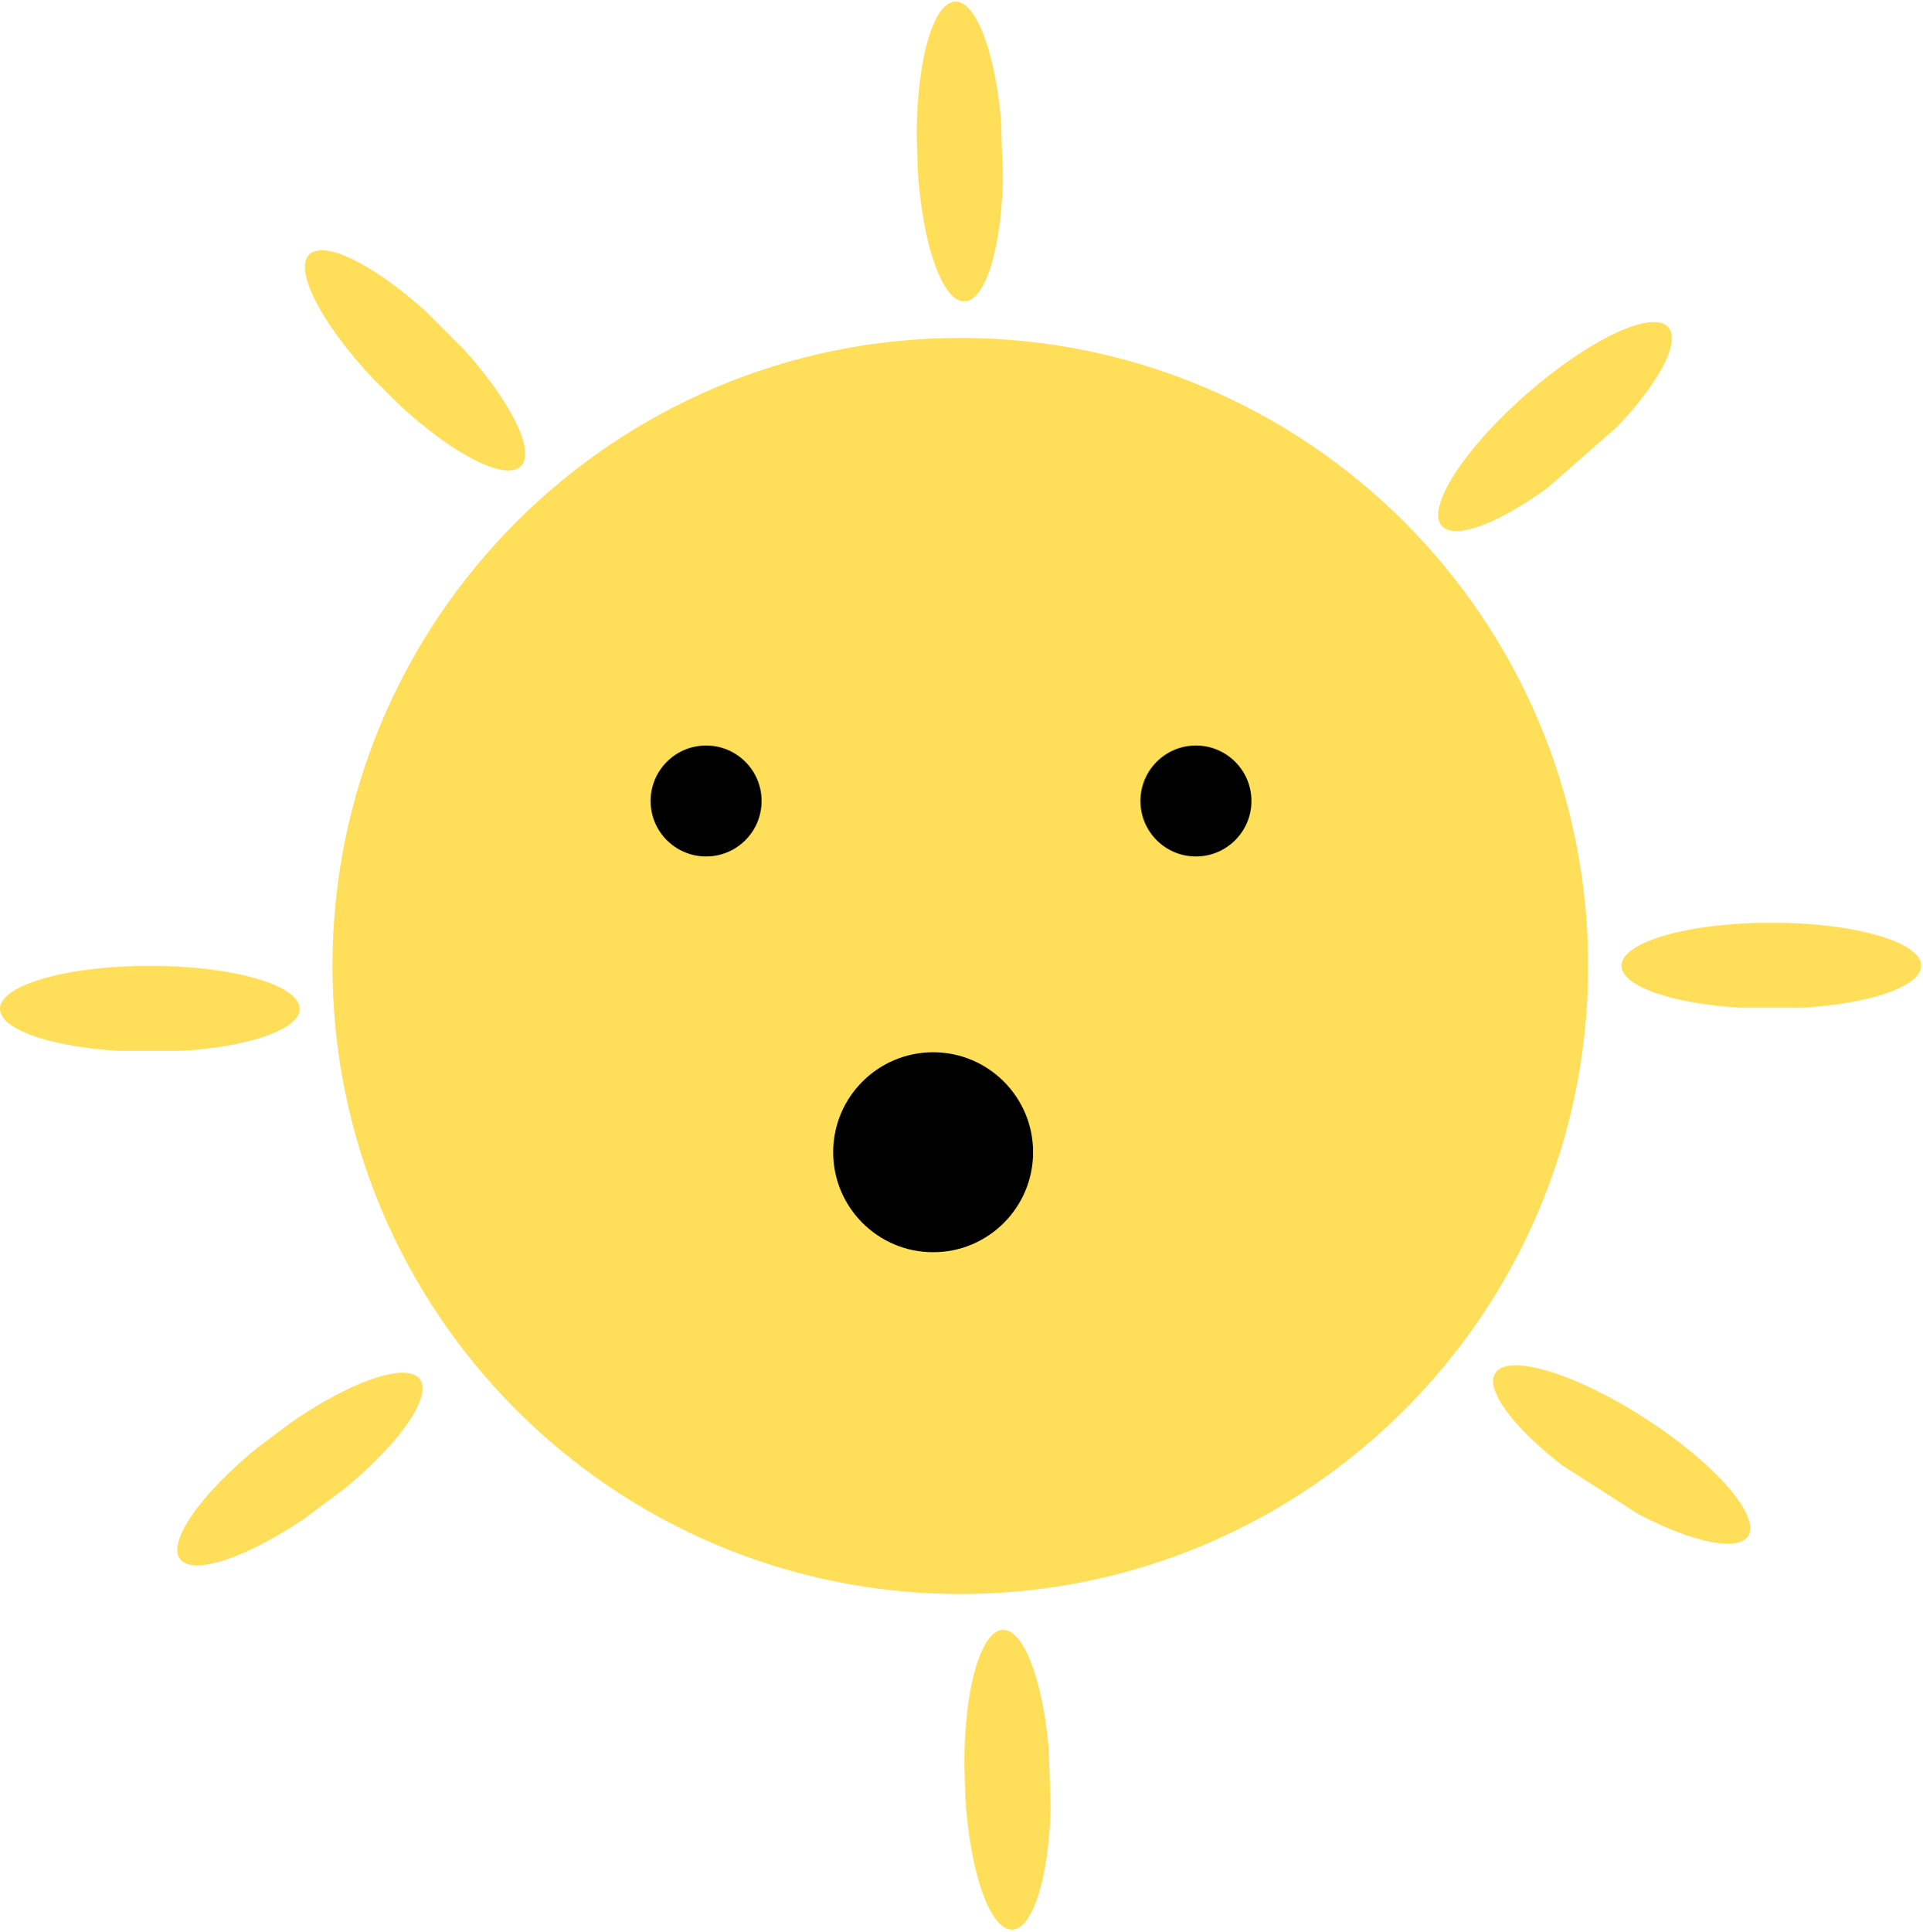 <svg xmlns="http://www.w3.org/2000/svg" xmlns:xlink="http://www.w3.org/1999/xlink" version="1.1" width="492.75" height="495" viewBox="0 0 492.75 495">
<defs>
<clipPath id="clip_0">
<path transform="matrix(.24,0,0,.24,0,0)" d="M0 0H2053.125V2062.5H0Z" fill-rule="evenodd"/>
</clipPath>
<clipPath id="clip_1">
<path transform="matrix(.24,0,0,.24,0,0)" d="M0 0H2053.125V2062.5H0Z"/>
</clipPath>
<clipPath id="clip_2">
<path transform="matrix(.24,0,0,.24,0,0)" d="M0 0H2053.125V2062.5H0Z"/>
</clipPath>
<clipPath id="clip_3">
<path transform="matrix(.24,0,0,.24,0,0)" d="M354.982 360.737H1695.607V1701.362H354.982Z"/>
</clipPath>
<clipPath id="clip_4">
<path transform="matrix(.24,0,0,.24,0,0)" d="M1025.295 360.737C655.091 360.737 354.982 660.846 354.982 1031.05 354.982 1401.253 655.091 1701.362 1025.295 1701.362 1395.498 1701.362 1695.607 1401.253 1695.607 1031.05 1695.607 660.846 1395.498 360.737 1025.295 360.737Z"/>
</clipPath>
<clipPath id="clip_5">
<path transform="matrix(.24,0,0,.24,0,0)" d="M1731.232 984.999H2053.108V1075.623H1731.232Z" fill-rule="evenodd"/>
</clipPath>
<clipPath id="clip_6">
<path transform="matrix(.24,0,0,.24,0,0)" d="M0 0H2053.125V2062.5H0Z"/>
</clipPath>
<clipPath id="clip_7">
<path transform="matrix(.24,0,0,.24,0,0)" d="M0 0H2053.125V2062.5H0Z"/>
</clipPath>
<clipPath id="clip_8">
<path transform="matrix(.24,0,0,.24,0,0)" d="M1621.696 1426.659 1892.6 1600.482 1843.659 1676.756 1572.755 1502.933 1621.696 1426.659Z"/>
</clipPath>
<clipPath id="clip_9">
<path transform="matrix(.24,0,0,.24,0,0)" d="M1621.696 1426.659 1892.6 1600.482 1843.659 1676.756 1572.755 1502.933 1621.696 1426.659Z"/>
</clipPath>
<clipPath id="clip_10">
<path transform="matrix(.24,0,0,.24,0,0)" d="M0 1031.05H321.875V1121.675H0Z" fill-rule="evenodd"/>
</clipPath>
<clipPath id="clip_11">
<path transform="matrix(.24,0,0,.24,0,0)" d="M0 0H2053.125V2062.5H0Z"/>
</clipPath>
<clipPath id="clip_12">
<path transform="matrix(.24,0,0,.24,0,0)" d="M0 0H2053.125V2062.5H0Z"/>
</clipPath>
<clipPath id="clip_13">
<path transform="matrix(.24,0,0,.24,0,0)" d="M164.627 1627.576 422.486 1434.93 476.726 1507.531 218.867 1700.177 164.627 1627.576Z"/>
</clipPath>
<clipPath id="clip_14">
<path transform="matrix(.24,0,0,.24,0,0)" d="M164.627 1627.576 422.486 1434.93 476.726 1507.531 218.867 1700.177 164.627 1627.576Z"/>
</clipPath>
<clipPath id="clip_15">
<path transform="matrix(.24,0,0,.24,0,0)" d="M0 0H2053.125V2062.5H0Z"/>
</clipPath>
<clipPath id="clip_16">
<path transform="matrix(.24,0,0,.24,0,0)" d="M0 0H2053.125V2062.5H0Z"/>
</clipPath>
<clipPath id="clip_17">
<path transform="matrix(.24,0,0,.24,0,0)" d="M1034.961 2061.178 1025.262 1739.449 1115.845 1736.718 1125.545 2058.447 1034.961 2061.178Z"/>
</clipPath>
<clipPath id="clip_18">
<path transform="matrix(.24,0,0,.24,0,0)" d="M1034.961 2061.178 1025.262 1739.449 1115.845 1736.718 1125.545 2058.447 1034.961 2061.178Z"/>
</clipPath>
<clipPath id="clip_19">
<path transform="matrix(.24,0,0,.24,0,0)" d="M0 0H2053.125V2062.5H0Z"/>
</clipPath>
<clipPath id="clip_20">
<path transform="matrix(.24,0,0,.24,0,0)" d="M0 0H2053.125V2062.5H0Z"/>
</clipPath>
<clipPath id="clip_21">
<path transform="matrix(.24,0,0,.24,0,0)" d="M984.1 323.23 974.401 1.501 1064.985-1.23 1074.684 320.499 984.1 323.23Z"/>
</clipPath>
<clipPath id="clip_22">
<path transform="matrix(.24,0,0,.24,0,0)" d="M984.1 323.23 974.401 1.501 1064.985-1.23 1074.684 320.499 984.1 323.23Z"/>
</clipPath>
<clipPath id="clip_23">
<path transform="matrix(.24,0,0,.24,0,0)" d="M0 0H2053.125V2062.5H0Z"/>
</clipPath>
<clipPath id="clip_24">
<path transform="matrix(.24,0,0,.24,0,0)" d="M0 0H2053.125V2062.5H0Z"/>
</clipPath>
<clipPath id="clip_25">
<path transform="matrix(.24,0,0,.24,0,0)" d="M1508.517 526.183 1750.516 313.956 1810.269 382.091 1568.27 594.318 1508.517 526.183Z"/>
</clipPath>
<clipPath id="clip_26">
<path transform="matrix(.24,0,0,.24,0,0)" d="M1508.517 526.183 1750.516 313.956 1810.269 382.091 1568.27 594.318 1508.517 526.183Z"/>
</clipPath>
<clipPath id="clip_27">
<path transform="matrix(.24,0,0,.24,0,0)" d="M0 0H2053.125V2062.5H0Z"/>
</clipPath>
<clipPath id="clip_28">
<path transform="matrix(.24,0,0,.24,0,0)" d="M0 0H2053.125V2062.5H0Z"/>
</clipPath>
<clipPath id="clip_29">
<path transform="matrix(.24,0,0,.24,0,0)" d="M523.936 529.795 296.336 302.195 360.417 238.113 588.017 465.713 523.936 529.795Z"/>
</clipPath>
<clipPath id="clip_30">
<path transform="matrix(.24,0,0,.24,0,0)" d="M523.936 529.795 296.336 302.195 360.417 238.113 588.017 465.713 523.936 529.795Z"/>
</clipPath>
<clipPath id="clip_31">
<path transform="matrix(.24,0,0,.24,0,0)" d="M0 0H2053.125V2062.5H0Z"/>
</clipPath>
<clipPath id="clip_32">
<path transform="matrix(.24,0,0,.24,0,0)" d="M0 0H2053.125V2062.5H0Z"/>
</clipPath>
<clipPath id="clip_33">
<path transform="matrix(.24,0,0,.24,0,0)" d="M694.661 795.737H813.104V914.18H694.661Z"/>
</clipPath>
<clipPath id="clip_34">
<path transform="matrix(.24,0,0,.24,0,0)" d="M753.883 795.737C721.175 795.737 694.661 822.251 694.661 854.959 694.661 887.666 721.175 914.18 753.883 914.18 786.59 914.18 813.104 887.666 813.104 854.959 813.104 822.251 786.59 795.737 753.883 795.737Z"/>
</clipPath>
<clipPath id="clip_35">
<path transform="matrix(.24,0,0,.24,0,0)" d="M0 0H2053.125V2062.5H0Z"/>
</clipPath>
<clipPath id="clip_36">
<path transform="matrix(.24,0,0,.24,0,0)" d="M0 0H2053.125V2062.5H0Z"/>
</clipPath>
<clipPath id="clip_37">
<path transform="matrix(.24,0,0,.24,0,0)" d="M1217.636 795.737H1336.079V914.18H1217.636Z"/>
</clipPath>
<clipPath id="clip_38">
<path transform="matrix(.24,0,0,.24,0,0)" d="M1276.857 795.737C1244.15 795.737 1217.636 822.251 1217.636 854.959 1217.636 887.666 1244.15 914.18 1276.857 914.18 1309.564 914.18 1336.079 887.666 1336.079 854.959 1336.079 822.251 1309.564 795.737 1276.857 795.737Z"/>
</clipPath>
<clipPath id="clip_39">
<path transform="matrix(.24,0,0,.24,0,0)" d="M0 0H2053.125V2062.5H0Z"/>
</clipPath>
<clipPath id="clip_40">
<path transform="matrix(.24,0,0,.24,0,0)" d="M0 0H2053.125V2062.5H0Z"/>
</clipPath>
<clipPath id="clip_41">
<path transform="matrix(.24,0,0,.24,0,0)" d="M889.602 1123.151H1103.016V1336.566H889.602Z"/>
</clipPath>
<clipPath id="clip_42">
<path transform="matrix(.24,0,0,.24,0,0)" d="M996.309 1123.151C937.376 1123.151 889.602 1170.926 889.602 1229.858 889.602 1288.791 937.376 1336.566 996.309 1336.566 1055.242 1336.566 1103.016 1288.791 1103.016 1229.858 1103.016 1170.926 1055.242 1123.151 996.309 1123.151Z"/>
</clipPath>
</defs>
<g clip-path="url(#clip_0)">
<path transform="matrix(.75,0,0,.75,0,0)" d="M0 0H657V660H0Z" fill="none"/>
</g>
<g clip-path="url(#clip_1)">
<g clip-path="url(#clip_2)">
<g clip-path="url(#clip_3)">
<g clip-path="url(#clip_4)">
<path transform="matrix(1.257,0,0,1.257,85.196,86.577)" d="M0 0H256V256H0Z" fill="#ffde59"/>
</g>
</g>
</g>
</g>
<g clip-path="url(#clip_5)">
<path transform="matrix(.16,0,0,.16,412.931,206.413)" d="M496 256C496 258.256 495.615 260.507 494.844 262.752 494.074 264.998 492.922 267.227 491.388 269.44 489.855 271.652 487.947 273.838 485.666 275.997 483.384 278.156 480.739 280.278 477.731 282.363 474.723 284.447 471.366 286.484 467.661 288.474 463.956 290.464 459.92 292.397 455.553 294.273 451.186 296.149 446.509 297.959 441.522 299.703 436.536 301.447 431.264 303.116 425.706 304.712 420.148 306.307 414.33 307.821 408.254 309.252 402.178 310.683 395.872 312.026 389.337 313.279 382.801 314.533 376.067 315.691 369.135 316.755 362.203 317.818 355.106 318.782 347.844 319.645 340.582 320.508 333.19 321.268 325.668 321.923 318.147 322.578 310.531 323.125 302.822 323.565 295.112 324.005 287.347 324.336 279.524 324.557 271.702 324.778 263.86 324.889 256 324.889 248.14 324.889 240.298 324.778 232.476 324.557 224.653 324.336 216.888 324.005 209.178 323.565 201.469 323.125 193.853 322.578 186.332 321.923 178.81 321.268 171.418 320.509 164.156 319.645 156.894 318.782 149.797 317.818 142.865 316.755 135.933 315.691 129.199 314.533 122.663 313.279 116.128 312.026 109.822 310.683 103.746 309.252 97.67 307.821 91.852 306.307 86.294 304.712 80.736 303.116 75.464 301.447 70.477 299.703 65.491 297.959 60.814 296.149 56.447 294.273 52.08 292.397 48.044 290.464 44.339 288.474 40.634 286.484 37.277 284.447 34.269 282.363 31.261 280.278 28.616 278.156 26.334 275.997 24.053 273.838 22.145 271.652 20.612 269.44 19.078 267.227 17.926 264.998 17.156 262.752 16.385 260.507 16 258.256 16 256 16 253.744 16.385 251.493 17.156 249.248 17.926 247.002 19.078 244.773 20.612 242.56 22.145 240.348 24.053 238.162 26.334 236.003 28.616 233.844 31.261 231.722 34.269 229.637 37.277 227.553 40.634 225.516 44.339 223.526 48.044 221.536 52.08 219.603 56.447 217.727 60.814 215.851 65.491 214.041 70.477 212.297 75.464 210.553 80.736 208.883 86.294 207.288 91.852 205.693 97.67 204.179 103.746 202.748 109.822 201.317 116.128 199.974 122.663 198.721 129.199 197.467 135.933 196.309 142.865 195.245 149.797 194.182 156.894 193.218 164.156 192.355 171.418 191.491 178.81 190.732 186.332 190.077 193.854 189.422 201.469 188.875 209.178 188.435 216.888 187.995 224.653 187.664 232.476 187.443 240.298 187.222 248.14 187.111 256 187.111 263.86 187.111 271.702 187.222 279.524 187.443 287.347 187.664 295.112 187.995 302.822 188.435 310.531 188.875 318.147 189.422 325.668 190.077 333.19 190.732 340.582 191.491 347.844 192.355 355.106 193.218 362.203 194.182 369.135 195.245 376.067 196.309 382.801 197.467 389.337 198.721 395.872 199.974 402.178 201.317 408.254 202.748 414.33 204.179 420.148 205.693 425.706 207.288 431.264 208.883 436.536 210.553 441.522 212.297 446.509 214.041 451.186 215.851 455.553 217.727 459.92 219.603 463.956 221.536 467.661 223.526 471.366 225.516 474.723 227.553 477.731 229.637 480.739 231.722 483.384 233.844 485.666 236.003 487.947 238.162 489.855 240.348 491.388 242.56 492.922 244.773 494.074 247.002 494.844 249.248 495.615 251.493 496 253.744 496 256Z" fill="#ffde59"/>
</g>
<g clip-path="url(#clip_6)">
<g clip-path="url(#clip_7)">
<g clip-path="url(#clip_8)">
<g clip-path="url(#clip_9)">
<path transform="matrix(.135,.087,-.087,.135,403.242,315.775)" d="M496 256C496 258.256 495.615 260.507 494.844 262.752 494.074 264.998 492.922 267.227 491.388 269.44 489.855 271.652 487.947 273.838 485.666 275.997 483.384 278.156 480.739 280.278 477.731 282.363 474.723 284.447 471.366 286.484 467.661 288.474 463.956 290.464 459.92 292.397 455.553 294.273 451.186 296.149 446.509 297.959 441.522 299.703 436.536 301.447 431.264 303.116 425.706 304.712 420.148 306.307 414.33 307.821 408.254 309.252 402.178 310.683 395.872 312.026 389.337 313.279 382.801 314.533 376.067 315.691 369.135 316.755 362.203 317.818 355.106 318.782 347.844 319.645 340.582 320.508 333.19 321.268 325.668 321.923 318.147 322.578 310.531 323.125 302.822 323.565 295.112 324.005 287.347 324.336 279.524 324.557 271.702 324.778 263.86 324.889 256 324.889 248.14 324.889 240.298 324.778 232.476 324.557 224.653 324.336 216.888 324.005 209.178 323.565 201.469 323.125 193.853 322.578 186.332 321.923 178.81 321.268 171.418 320.509 164.156 319.645 156.894 318.782 149.797 317.818 142.865 316.755 135.933 315.691 129.199 314.533 122.663 313.279 116.128 312.026 109.822 310.683 103.746 309.252 97.67 307.821 91.852 306.307 86.294 304.712 80.736 303.116 75.464 301.447 70.477 299.703 65.491 297.959 60.814 296.149 56.447 294.273 52.08 292.397 48.044 290.464 44.339 288.474 40.634 286.484 37.277 284.447 34.269 282.363 31.261 280.278 28.616 278.156 26.334 275.997 24.053 273.838 22.145 271.652 20.612 269.44 19.078 267.227 17.926 264.998 17.156 262.752 16.385 260.507 16 258.256 16 256 16 253.744 16.385 251.493 17.156 249.248 17.926 247.002 19.078 244.773 20.612 242.56 22.145 240.348 24.053 238.162 26.334 236.003 28.616 233.844 31.261 231.722 34.269 229.637 37.277 227.553 40.634 225.516 44.339 223.526 48.044 221.536 52.08 219.603 56.447 217.727 60.814 215.851 65.491 214.041 70.477 212.297 75.464 210.553 80.736 208.883 86.294 207.288 91.852 205.693 97.67 204.179 103.746 202.748 109.822 201.317 116.128 199.974 122.663 198.721 129.199 197.467 135.933 196.309 142.865 195.245 149.797 194.182 156.894 193.218 164.156 192.355 171.418 191.491 178.81 190.732 186.332 190.077 193.854 189.422 201.469 188.875 209.178 188.435 216.888 187.995 224.653 187.664 232.476 187.443 240.298 187.222 248.14 187.111 256 187.111 263.86 187.111 271.702 187.222 279.524 187.443 287.347 187.664 295.112 187.995 302.822 188.435 310.531 188.875 318.147 189.422 325.668 190.077 333.19 190.732 340.582 191.491 347.844 192.355 355.106 193.218 362.203 194.182 369.135 195.245 376.067 196.309 382.801 197.467 389.337 198.721 395.872 199.974 402.178 201.317 408.254 202.748 414.33 204.179 420.148 205.693 425.706 207.288 431.264 208.883 436.536 210.553 441.522 212.297 446.509 214.041 451.186 215.851 455.553 217.727 459.92 219.603 463.956 221.536 467.661 223.526 471.366 225.516 474.723 227.553 477.731 229.637 480.739 231.722 483.384 233.844 485.666 236.003 487.947 238.162 489.855 240.348 491.388 242.56 492.922 244.773 494.074 247.002 494.844 249.248 495.615 251.493 496 253.744 496 256Z" fill="#ffde59"/>
</g>
</g>
</g>
</g>
<g clip-path="url(#clip_10)">
<path transform="matrix(.16,0,0,.16,-2.565,217.465)" d="M496 256C496 258.256 495.615 260.507 494.844 262.752 494.074 264.998 492.922 267.227 491.388 269.44 489.855 271.652 487.947 273.838 485.666 275.997 483.384 278.156 480.739 280.278 477.731 282.363 474.723 284.447 471.366 286.484 467.661 288.474 463.956 290.464 459.92 292.397 455.553 294.273 451.186 296.149 446.509 297.959 441.522 299.703 436.536 301.447 431.264 303.116 425.706 304.712 420.148 306.307 414.33 307.821 408.254 309.252 402.178 310.683 395.872 312.026 389.337 313.279 382.801 314.533 376.067 315.691 369.135 316.755 362.203 317.818 355.106 318.782 347.844 319.645 340.582 320.508 333.19 321.268 325.668 321.923 318.147 322.578 310.531 323.125 302.822 323.565 295.112 324.005 287.347 324.336 279.524 324.557 271.702 324.778 263.86 324.889 256 324.889 248.14 324.889 240.298 324.778 232.476 324.557 224.653 324.336 216.888 324.005 209.178 323.565 201.469 323.125 193.853 322.578 186.332 321.923 178.81 321.268 171.418 320.509 164.156 319.645 156.894 318.782 149.797 317.818 142.865 316.755 135.933 315.691 129.199 314.533 122.663 313.279 116.128 312.026 109.822 310.683 103.746 309.252 97.67 307.821 91.852 306.307 86.294 304.712 80.736 303.116 75.464 301.447 70.477 299.703 65.491 297.959 60.814 296.149 56.447 294.273 52.08 292.397 48.044 290.464 44.339 288.474 40.634 286.484 37.277 284.447 34.269 282.363 31.261 280.278 28.616 278.156 26.334 275.997 24.053 273.838 22.145 271.652 20.612 269.44 19.078 267.227 17.926 264.998 17.156 262.752 16.385 260.507 16 258.256 16 256 16 253.744 16.385 251.493 17.156 249.248 17.926 247.002 19.078 244.773 20.612 242.56 22.145 240.348 24.053 238.162 26.334 236.003 28.616 233.844 31.261 231.722 34.269 229.637 37.277 227.553 40.634 225.516 44.339 223.526 48.044 221.536 52.08 219.603 56.447 217.727 60.814 215.851 65.491 214.041 70.477 212.297 75.464 210.553 80.736 208.883 86.294 207.288 91.852 205.693 97.67 204.179 103.746 202.748 109.822 201.317 116.128 199.974 122.663 198.721 129.199 197.467 135.933 196.309 142.865 195.245 149.797 194.182 156.894 193.218 164.156 192.355 171.418 191.491 178.81 190.732 186.332 190.077 193.854 189.422 201.469 188.875 209.178 188.435 216.888 187.995 224.653 187.664 232.476 187.443 240.298 187.222 248.14 187.111 256 187.111 263.86 187.111 271.702 187.222 279.524 187.443 287.347 187.664 295.112 187.995 302.822 188.435 310.531 188.875 318.147 189.422 325.668 190.077 333.19 190.732 340.582 191.491 347.844 192.355 355.106 193.218 362.203 194.182 369.135 195.245 376.067 196.309 382.801 197.467 389.337 198.721 395.872 199.974 402.178 201.317 408.254 202.748 414.33 204.179 420.148 205.693 425.706 207.288 431.264 208.883 436.536 210.553 441.522 212.297 446.509 214.041 451.186 215.851 455.553 217.727 459.92 219.603 463.956 221.536 467.661 223.526 471.366 225.516 474.723 227.553 477.731 229.637 480.739 231.722 483.384 233.844 485.666 236.003 487.947 238.162 489.855 240.348 491.388 242.56 492.922 244.773 494.074 247.002 494.844 249.248 495.615 251.493 496 253.744 496 256Z" fill="#ffde59"/>
</g>
<g clip-path="url(#clip_11)">
<g clip-path="url(#clip_12)">
<g clip-path="url(#clip_13)">
<g clip-path="url(#clip_14)">
<path transform="matrix(.128,-.096,.096,.128,19.508,368.131)" d="M496 256C496 258.256 495.615 260.507 494.844 262.752 494.074 264.998 492.922 267.227 491.388 269.44 489.855 271.652 487.947 273.838 485.666 275.997 483.384 278.156 480.739 280.278 477.731 282.363 474.723 284.447 471.366 286.484 467.661 288.474 463.956 290.464 459.92 292.397 455.553 294.273 451.186 296.149 446.509 297.959 441.522 299.703 436.536 301.447 431.264 303.116 425.706 304.712 420.148 306.307 414.33 307.821 408.254 309.252 402.178 310.683 395.872 312.026 389.337 313.279 382.801 314.533 376.067 315.691 369.135 316.755 362.203 317.818 355.106 318.782 347.844 319.645 340.582 320.508 333.19 321.268 325.668 321.923 318.147 322.578 310.531 323.125 302.822 323.565 295.112 324.005 287.347 324.336 279.524 324.557 271.702 324.778 263.86 324.889 256 324.889 248.14 324.889 240.298 324.778 232.476 324.557 224.653 324.336 216.888 324.005 209.178 323.565 201.469 323.125 193.853 322.578 186.332 321.923 178.81 321.268 171.418 320.509 164.156 319.645 156.894 318.782 149.797 317.818 142.865 316.755 135.933 315.691 129.199 314.533 122.663 313.279 116.128 312.026 109.822 310.683 103.746 309.252 97.67 307.821 91.852 306.307 86.294 304.712 80.736 303.116 75.464 301.447 70.477 299.703 65.491 297.959 60.814 296.149 56.447 294.273 52.08 292.397 48.044 290.464 44.339 288.474 40.634 286.484 37.277 284.447 34.269 282.363 31.261 280.278 28.616 278.156 26.334 275.997 24.053 273.838 22.145 271.652 20.612 269.44 19.078 267.227 17.926 264.998 17.156 262.752 16.385 260.507 16 258.256 16 256 16 253.744 16.385 251.493 17.156 249.248 17.926 247.002 19.078 244.773 20.612 242.56 22.145 240.348 24.053 238.162 26.334 236.003 28.616 233.844 31.261 231.722 34.269 229.637 37.277 227.553 40.634 225.516 44.339 223.526 48.044 221.536 52.08 219.603 56.447 217.727 60.814 215.851 65.491 214.041 70.477 212.297 75.464 210.553 80.736 208.883 86.294 207.288 91.852 205.693 97.67 204.179 103.746 202.748 109.822 201.317 116.128 199.974 122.663 198.721 129.199 197.467 135.933 196.309 142.865 195.245 149.797 194.182 156.894 193.218 164.156 192.355 171.418 191.491 178.81 190.732 186.332 190.077 193.854 189.422 201.469 188.875 209.178 188.435 216.888 187.995 224.653 187.664 232.476 187.443 240.298 187.222 248.14 187.111 256 187.111 263.86 187.111 271.702 187.222 279.524 187.443 287.347 187.664 295.112 187.995 302.822 188.435 310.531 188.875 318.147 189.422 325.668 190.077 333.19 190.732 340.582 191.491 347.844 192.355 355.106 193.218 362.203 194.182 369.135 195.245 376.067 196.309 382.801 197.467 389.337 198.721 395.872 199.974 402.178 201.317 408.254 202.748 414.33 204.179 420.148 205.693 425.706 207.288 431.264 208.883 436.536 210.553 441.522 212.297 446.509 214.041 451.186 215.851 455.553 217.727 459.92 219.603 463.956 221.536 467.661 223.526 471.366 225.516 474.723 227.553 477.731 229.637 480.739 231.722 483.384 233.844 485.666 236.003 487.947 238.162 489.855 240.348 491.388 242.56 492.922 244.773 494.074 247.002 494.844 249.248 495.615 251.493 496 253.744 496 256Z" fill="#ffde59"/>
</g>
</g>
</g>
</g>
<g clip-path="url(#clip_15)">
<g clip-path="url(#clip_16)">
<g clip-path="url(#clip_17)">
<g clip-path="url(#clip_18)">
<path transform="matrix(-.005,-.16,.16,-.005,218.495,498.15)" d="M496 256C496 258.256 495.615 260.507 494.844 262.752 494.074 264.998 492.922 267.227 491.388 269.44 489.855 271.652 487.947 273.838 485.666 275.997 483.384 278.156 480.739 280.278 477.731 282.363 474.723 284.447 471.366 286.484 467.661 288.474 463.956 290.464 459.92 292.397 455.553 294.273 451.186 296.149 446.509 297.959 441.522 299.703 436.536 301.447 431.264 303.116 425.706 304.712 420.148 306.307 414.33 307.821 408.254 309.252 402.178 310.683 395.872 312.026 389.337 313.279 382.801 314.533 376.067 315.691 369.135 316.755 362.203 317.818 355.106 318.782 347.844 319.645 340.582 320.508 333.19 321.268 325.668 321.923 318.147 322.578 310.531 323.125 302.822 323.565 295.112 324.005 287.347 324.336 279.524 324.557 271.702 324.778 263.86 324.889 256 324.889 248.14 324.889 240.298 324.778 232.476 324.557 224.653 324.336 216.888 324.005 209.178 323.565 201.469 323.125 193.853 322.578 186.332 321.923 178.81 321.268 171.418 320.509 164.156 319.645 156.894 318.782 149.797 317.818 142.865 316.755 135.933 315.691 129.199 314.533 122.663 313.279 116.128 312.026 109.822 310.683 103.746 309.252 97.67 307.821 91.852 306.307 86.294 304.712 80.736 303.116 75.464 301.447 70.477 299.703 65.491 297.959 60.814 296.149 56.447 294.273 52.08 292.397 48.044 290.464 44.339 288.474 40.634 286.484 37.277 284.447 34.269 282.363 31.261 280.278 28.616 278.156 26.334 275.997 24.053 273.838 22.145 271.652 20.612 269.44 19.078 267.227 17.926 264.998 17.156 262.752 16.385 260.507 16 258.256 16 256 16 253.744 16.385 251.493 17.156 249.248 17.926 247.002 19.078 244.773 20.612 242.56 22.145 240.348 24.053 238.162 26.334 236.003 28.616 233.844 31.261 231.722 34.269 229.637 37.277 227.553 40.634 225.516 44.339 223.526 48.044 221.536 52.08 219.603 56.447 217.727 60.814 215.851 65.491 214.041 70.477 212.297 75.464 210.553 80.736 208.883 86.294 207.288 91.852 205.693 97.67 204.179 103.746 202.748 109.822 201.317 116.128 199.974 122.663 198.721 129.199 197.467 135.933 196.309 142.865 195.245 149.797 194.182 156.894 193.218 164.156 192.355 171.418 191.491 178.81 190.732 186.332 190.077 193.854 189.422 201.469 188.875 209.178 188.435 216.888 187.995 224.653 187.664 232.476 187.443 240.298 187.222 248.14 187.111 256 187.111 263.86 187.111 271.702 187.222 279.524 187.443 287.347 187.664 295.112 187.995 302.822 188.435 310.531 188.875 318.147 189.422 325.668 190.077 333.19 190.732 340.582 191.491 347.844 192.355 355.106 193.218 362.203 194.182 369.135 195.245 376.067 196.309 382.801 197.467 389.337 198.721 395.872 199.974 402.178 201.317 408.254 202.748 414.33 204.179 420.148 205.693 425.706 207.288 431.264 208.883 436.536 210.553 441.522 212.297 446.509 214.041 451.186 215.851 455.553 217.727 459.92 219.603 463.956 221.536 467.661 223.526 471.366 225.516 474.723 227.553 477.731 229.637 480.739 231.722 483.384 233.844 485.666 236.003 487.947 238.162 489.855 240.348 491.388 242.56 492.922 244.773 494.074 247.002 494.844 249.248 495.615 251.493 496 253.744 496 256Z" fill="#ffde59"/>
</g>
</g>
</g>
</g>
<g clip-path="url(#clip_19)">
<g clip-path="url(#clip_20)">
<g clip-path="url(#clip_21)">
<g clip-path="url(#clip_22)">
<path transform="matrix(-.005,-.16,.16,-.005,206.288,81.043)" d="M496 256C496 258.256 495.615 260.507 494.844 262.752 494.074 264.998 492.922 267.227 491.388 269.44 489.855 271.652 487.947 273.838 485.666 275.997 483.384 278.156 480.739 280.278 477.731 282.363 474.723 284.447 471.366 286.484 467.661 288.474 463.956 290.464 459.92 292.397 455.553 294.273 451.186 296.149 446.509 297.959 441.522 299.703 436.536 301.447 431.264 303.116 425.706 304.712 420.148 306.307 414.33 307.821 408.254 309.252 402.178 310.683 395.872 312.026 389.337 313.279 382.801 314.533 376.067 315.691 369.135 316.755 362.203 317.818 355.106 318.782 347.844 319.645 340.582 320.508 333.19 321.268 325.668 321.923 318.147 322.578 310.531 323.125 302.822 323.565 295.112 324.005 287.347 324.336 279.524 324.557 271.702 324.778 263.86 324.889 256 324.889 248.14 324.889 240.298 324.778 232.476 324.557 224.653 324.336 216.888 324.005 209.178 323.565 201.469 323.125 193.853 322.578 186.332 321.923 178.81 321.268 171.418 320.509 164.156 319.645 156.894 318.782 149.797 317.818 142.865 316.755 135.933 315.691 129.199 314.533 122.663 313.279 116.128 312.026 109.822 310.683 103.746 309.252 97.67 307.821 91.852 306.307 86.294 304.712 80.736 303.116 75.464 301.447 70.477 299.703 65.491 297.959 60.814 296.149 56.447 294.273 52.08 292.397 48.044 290.464 44.339 288.474 40.634 286.484 37.277 284.447 34.269 282.363 31.261 280.278 28.616 278.156 26.334 275.997 24.053 273.838 22.145 271.652 20.612 269.44 19.078 267.227 17.926 264.998 17.156 262.752 16.385 260.507 16 258.256 16 256 16 253.744 16.385 251.493 17.156 249.248 17.926 247.002 19.078 244.773 20.612 242.56 22.145 240.348 24.053 238.162 26.334 236.003 28.616 233.844 31.261 231.722 34.269 229.637 37.277 227.553 40.634 225.516 44.339 223.526 48.044 221.536 52.08 219.603 56.447 217.727 60.814 215.851 65.491 214.041 70.477 212.297 75.464 210.553 80.736 208.883 86.294 207.288 91.852 205.693 97.67 204.179 103.746 202.748 109.822 201.317 116.128 199.974 122.663 198.721 129.199 197.467 135.933 196.309 142.865 195.245 149.797 194.182 156.894 193.218 164.156 192.355 171.418 191.491 178.81 190.732 186.332 190.077 193.854 189.422 201.469 188.875 209.178 188.435 216.888 187.995 224.653 187.664 232.476 187.443 240.298 187.222 248.14 187.111 256 187.111 263.86 187.111 271.702 187.222 279.524 187.443 287.347 187.664 295.112 187.995 302.822 188.435 310.531 188.875 318.147 189.422 325.668 190.077 333.19 190.732 340.582 191.491 347.844 192.355 355.106 193.218 362.203 194.182 369.135 195.245 376.067 196.309 382.801 197.467 389.337 198.721 395.872 199.974 402.178 201.317 408.254 202.748 414.33 204.179 420.148 205.693 425.706 207.288 431.264 208.883 436.536 210.553 441.522 212.297 446.509 214.041 451.186 215.851 455.553 217.727 459.92 219.603 463.956 221.536 467.661 223.526 471.366 225.516 474.723 227.553 477.731 229.637 480.739 231.722 483.384 233.844 485.666 236.003 487.947 238.162 489.855 240.348 491.388 242.56 492.922 244.773 494.074 247.002 494.844 249.248 495.615 251.493 496 253.744 496 256Z" fill="#ffde59"/>
</g>
</g>
</g>
</g>
<g clip-path="url(#clip_23)">
<g clip-path="url(#clip_24)">
<g clip-path="url(#clip_25)">
<g clip-path="url(#clip_26)">
<path transform="matrix(.121,-.106,.106,.121,340.344,105.43)" d="M496 256C496 258.256 495.615 260.507 494.844 262.752 494.074 264.998 492.922 267.227 491.388 269.44 489.855 271.652 487.947 273.838 485.666 275.997 483.384 278.156 480.739 280.278 477.731 282.363 474.723 284.447 471.366 286.484 467.661 288.474 463.956 290.464 459.92 292.397 455.553 294.273 451.186 296.149 446.509 297.959 441.522 299.703 436.536 301.447 431.264 303.116 425.706 304.712 420.148 306.307 414.33 307.821 408.254 309.252 402.178 310.683 395.872 312.026 389.337 313.279 382.801 314.533 376.067 315.691 369.135 316.755 362.203 317.818 355.106 318.782 347.844 319.645 340.582 320.508 333.19 321.268 325.668 321.923 318.147 322.578 310.531 323.125 302.822 323.565 295.112 324.005 287.347 324.336 279.524 324.557 271.702 324.778 263.86 324.889 256 324.889 248.14 324.889 240.298 324.778 232.476 324.557 224.653 324.336 216.888 324.005 209.178 323.565 201.469 323.125 193.853 322.578 186.332 321.923 178.81 321.268 171.418 320.509 164.156 319.645 156.894 318.782 149.797 317.818 142.865 316.755 135.933 315.691 129.199 314.533 122.663 313.279 116.128 312.026 109.822 310.683 103.746 309.252 97.67 307.821 91.852 306.307 86.294 304.712 80.736 303.116 75.464 301.447 70.477 299.703 65.491 297.959 60.814 296.149 56.447 294.273 52.08 292.397 48.044 290.464 44.339 288.474 40.634 286.484 37.277 284.447 34.269 282.363 31.261 280.278 28.616 278.156 26.334 275.997 24.053 273.838 22.145 271.652 20.612 269.44 19.078 267.227 17.926 264.998 17.156 262.752 16.385 260.507 16 258.256 16 256 16 253.744 16.385 251.493 17.156 249.248 17.926 247.002 19.078 244.773 20.612 242.56 22.145 240.348 24.053 238.162 26.334 236.003 28.616 233.844 31.261 231.722 34.269 229.637 37.277 227.553 40.634 225.516 44.339 223.526 48.044 221.536 52.08 219.603 56.447 217.727 60.814 215.851 65.491 214.041 70.477 212.297 75.464 210.553 80.736 208.883 86.294 207.288 91.852 205.693 97.67 204.179 103.746 202.748 109.822 201.317 116.128 199.974 122.663 198.721 129.199 197.467 135.933 196.309 142.865 195.245 149.797 194.182 156.894 193.218 164.156 192.355 171.418 191.491 178.81 190.732 186.332 190.077 193.854 189.422 201.469 188.875 209.178 188.435 216.888 187.995 224.653 187.664 232.476 187.443 240.298 187.222 248.14 187.111 256 187.111 263.86 187.111 271.702 187.222 279.524 187.443 287.347 187.664 295.112 187.995 302.822 188.435 310.531 188.875 318.147 189.422 325.668 190.077 333.19 190.732 340.582 191.491 347.844 192.355 355.106 193.218 362.203 194.182 369.135 195.245 376.067 196.309 382.801 197.467 389.337 198.721 395.872 199.974 402.178 201.317 408.254 202.748 414.33 204.179 420.148 205.693 425.706 207.288 431.264 208.883 436.536 210.553 441.522 212.297 446.509 214.041 451.186 215.851 455.553 217.727 459.92 219.603 463.956 221.536 467.661 223.526 471.366 225.516 474.723 227.553 477.731 229.637 480.739 231.722 483.384 233.844 485.666 236.003 487.947 238.162 489.855 240.348 491.388 242.56 492.922 244.773 494.074 247.002 494.844 249.248 495.615 251.493 496 253.744 496 256Z" fill="#ffde59"/>
</g>
</g>
</g>
</g>
<g clip-path="url(#clip_27)">
<g clip-path="url(#clip_28)">
<g clip-path="url(#clip_29)">
<g clip-path="url(#clip_30)">
<path transform="matrix(-.113,-.113,.113,-.113,106.354,150.168)" d="M496 256C496 258.256 495.615 260.507 494.844 262.752 494.074 264.998 492.922 267.227 491.388 269.44 489.855 271.652 487.947 273.838 485.666 275.997 483.384 278.156 480.739 280.278 477.731 282.363 474.723 284.447 471.366 286.484 467.661 288.474 463.956 290.464 459.92 292.397 455.553 294.273 451.186 296.149 446.509 297.959 441.522 299.703 436.536 301.447 431.264 303.116 425.706 304.712 420.148 306.307 414.33 307.821 408.254 309.252 402.178 310.683 395.872 312.026 389.337 313.279 382.801 314.533 376.067 315.691 369.135 316.755 362.203 317.818 355.106 318.782 347.844 319.645 340.582 320.508 333.19 321.268 325.668 321.923 318.147 322.578 310.531 323.125 302.822 323.565 295.112 324.005 287.347 324.336 279.524 324.557 271.702 324.778 263.86 324.889 256 324.889 248.14 324.889 240.298 324.778 232.476 324.557 224.653 324.336 216.888 324.005 209.178 323.565 201.469 323.125 193.853 322.578 186.332 321.923 178.81 321.268 171.418 320.509 164.156 319.645 156.894 318.782 149.797 317.818 142.865 316.755 135.933 315.691 129.199 314.533 122.663 313.279 116.128 312.026 109.822 310.683 103.746 309.252 97.67 307.821 91.852 306.307 86.294 304.712 80.736 303.116 75.464 301.447 70.477 299.703 65.491 297.959 60.814 296.149 56.447 294.273 52.08 292.397 48.044 290.464 44.339 288.474 40.634 286.484 37.277 284.447 34.269 282.363 31.261 280.278 28.616 278.156 26.334 275.997 24.053 273.838 22.145 271.652 20.612 269.44 19.078 267.227 17.926 264.998 17.156 262.752 16.385 260.507 16 258.256 16 256 16 253.744 16.385 251.493 17.156 249.248 17.926 247.002 19.078 244.773 20.612 242.56 22.145 240.348 24.053 238.162 26.334 236.003 28.616 233.844 31.261 231.722 34.269 229.637 37.277 227.553 40.634 225.516 44.339 223.526 48.044 221.536 52.08 219.603 56.447 217.727 60.814 215.851 65.491 214.041 70.477 212.297 75.464 210.553 80.736 208.883 86.294 207.288 91.852 205.693 97.67 204.179 103.746 202.748 109.822 201.317 116.128 199.974 122.663 198.721 129.199 197.467 135.933 196.309 142.865 195.245 149.797 194.182 156.894 193.218 164.156 192.355 171.418 191.491 178.81 190.732 186.332 190.077 193.854 189.422 201.469 188.875 209.178 188.435 216.888 187.995 224.653 187.664 232.476 187.443 240.298 187.222 248.14 187.111 256 187.111 263.86 187.111 271.702 187.222 279.524 187.443 287.347 187.664 295.112 187.995 302.822 188.435 310.531 188.875 318.147 189.422 325.668 190.077 333.19 190.732 340.582 191.491 347.844 192.355 355.106 193.218 362.203 194.182 369.135 195.245 376.067 196.309 382.801 197.467 389.337 198.721 395.872 199.974 402.178 201.317 408.254 202.748 414.33 204.179 420.148 205.693 425.706 207.288 431.264 208.883 436.536 210.553 441.522 212.297 446.509 214.041 451.186 215.851 455.553 217.727 459.92 219.603 463.956 221.536 467.661 223.526 471.366 225.516 474.723 227.553 477.731 229.637 480.739 231.722 483.384 233.844 485.666 236.003 487.947 238.162 489.855 240.348 491.388 242.56 492.922 244.773 494.074 247.002 494.844 249.248 495.615 251.493 496 253.744 496 256Z" fill="#ffde59"/>
</g>
</g>
</g>
</g>
<g clip-path="url(#clip_31)">
<g clip-path="url(#clip_32)">
<g clip-path="url(#clip_33)">
<g clip-path="url(#clip_34)">
<path transform="matrix(.111,0,0,.111,166.719,190.977)" d="M0 0H256V256H0Z"/>
</g>
</g>
</g>
</g>
<g clip-path="url(#clip_35)">
<g clip-path="url(#clip_36)">
<g clip-path="url(#clip_37)">
<g clip-path="url(#clip_38)">
<path transform="matrix(.111,0,0,.111,292.233,190.977)" d="M0 0H256V256H0Z"/>
</g>
</g>
</g>
</g>
<g clip-path="url(#clip_39)">
<g clip-path="url(#clip_40)">
<g clip-path="url(#clip_41)">
<g clip-path="url(#clip_42)">
<path transform="matrix(.2,0,0,.2,213.504,269.556)" d="M0 0H256V256H0Z"/>
</g>
</g>
</g>
</g>
</svg>
